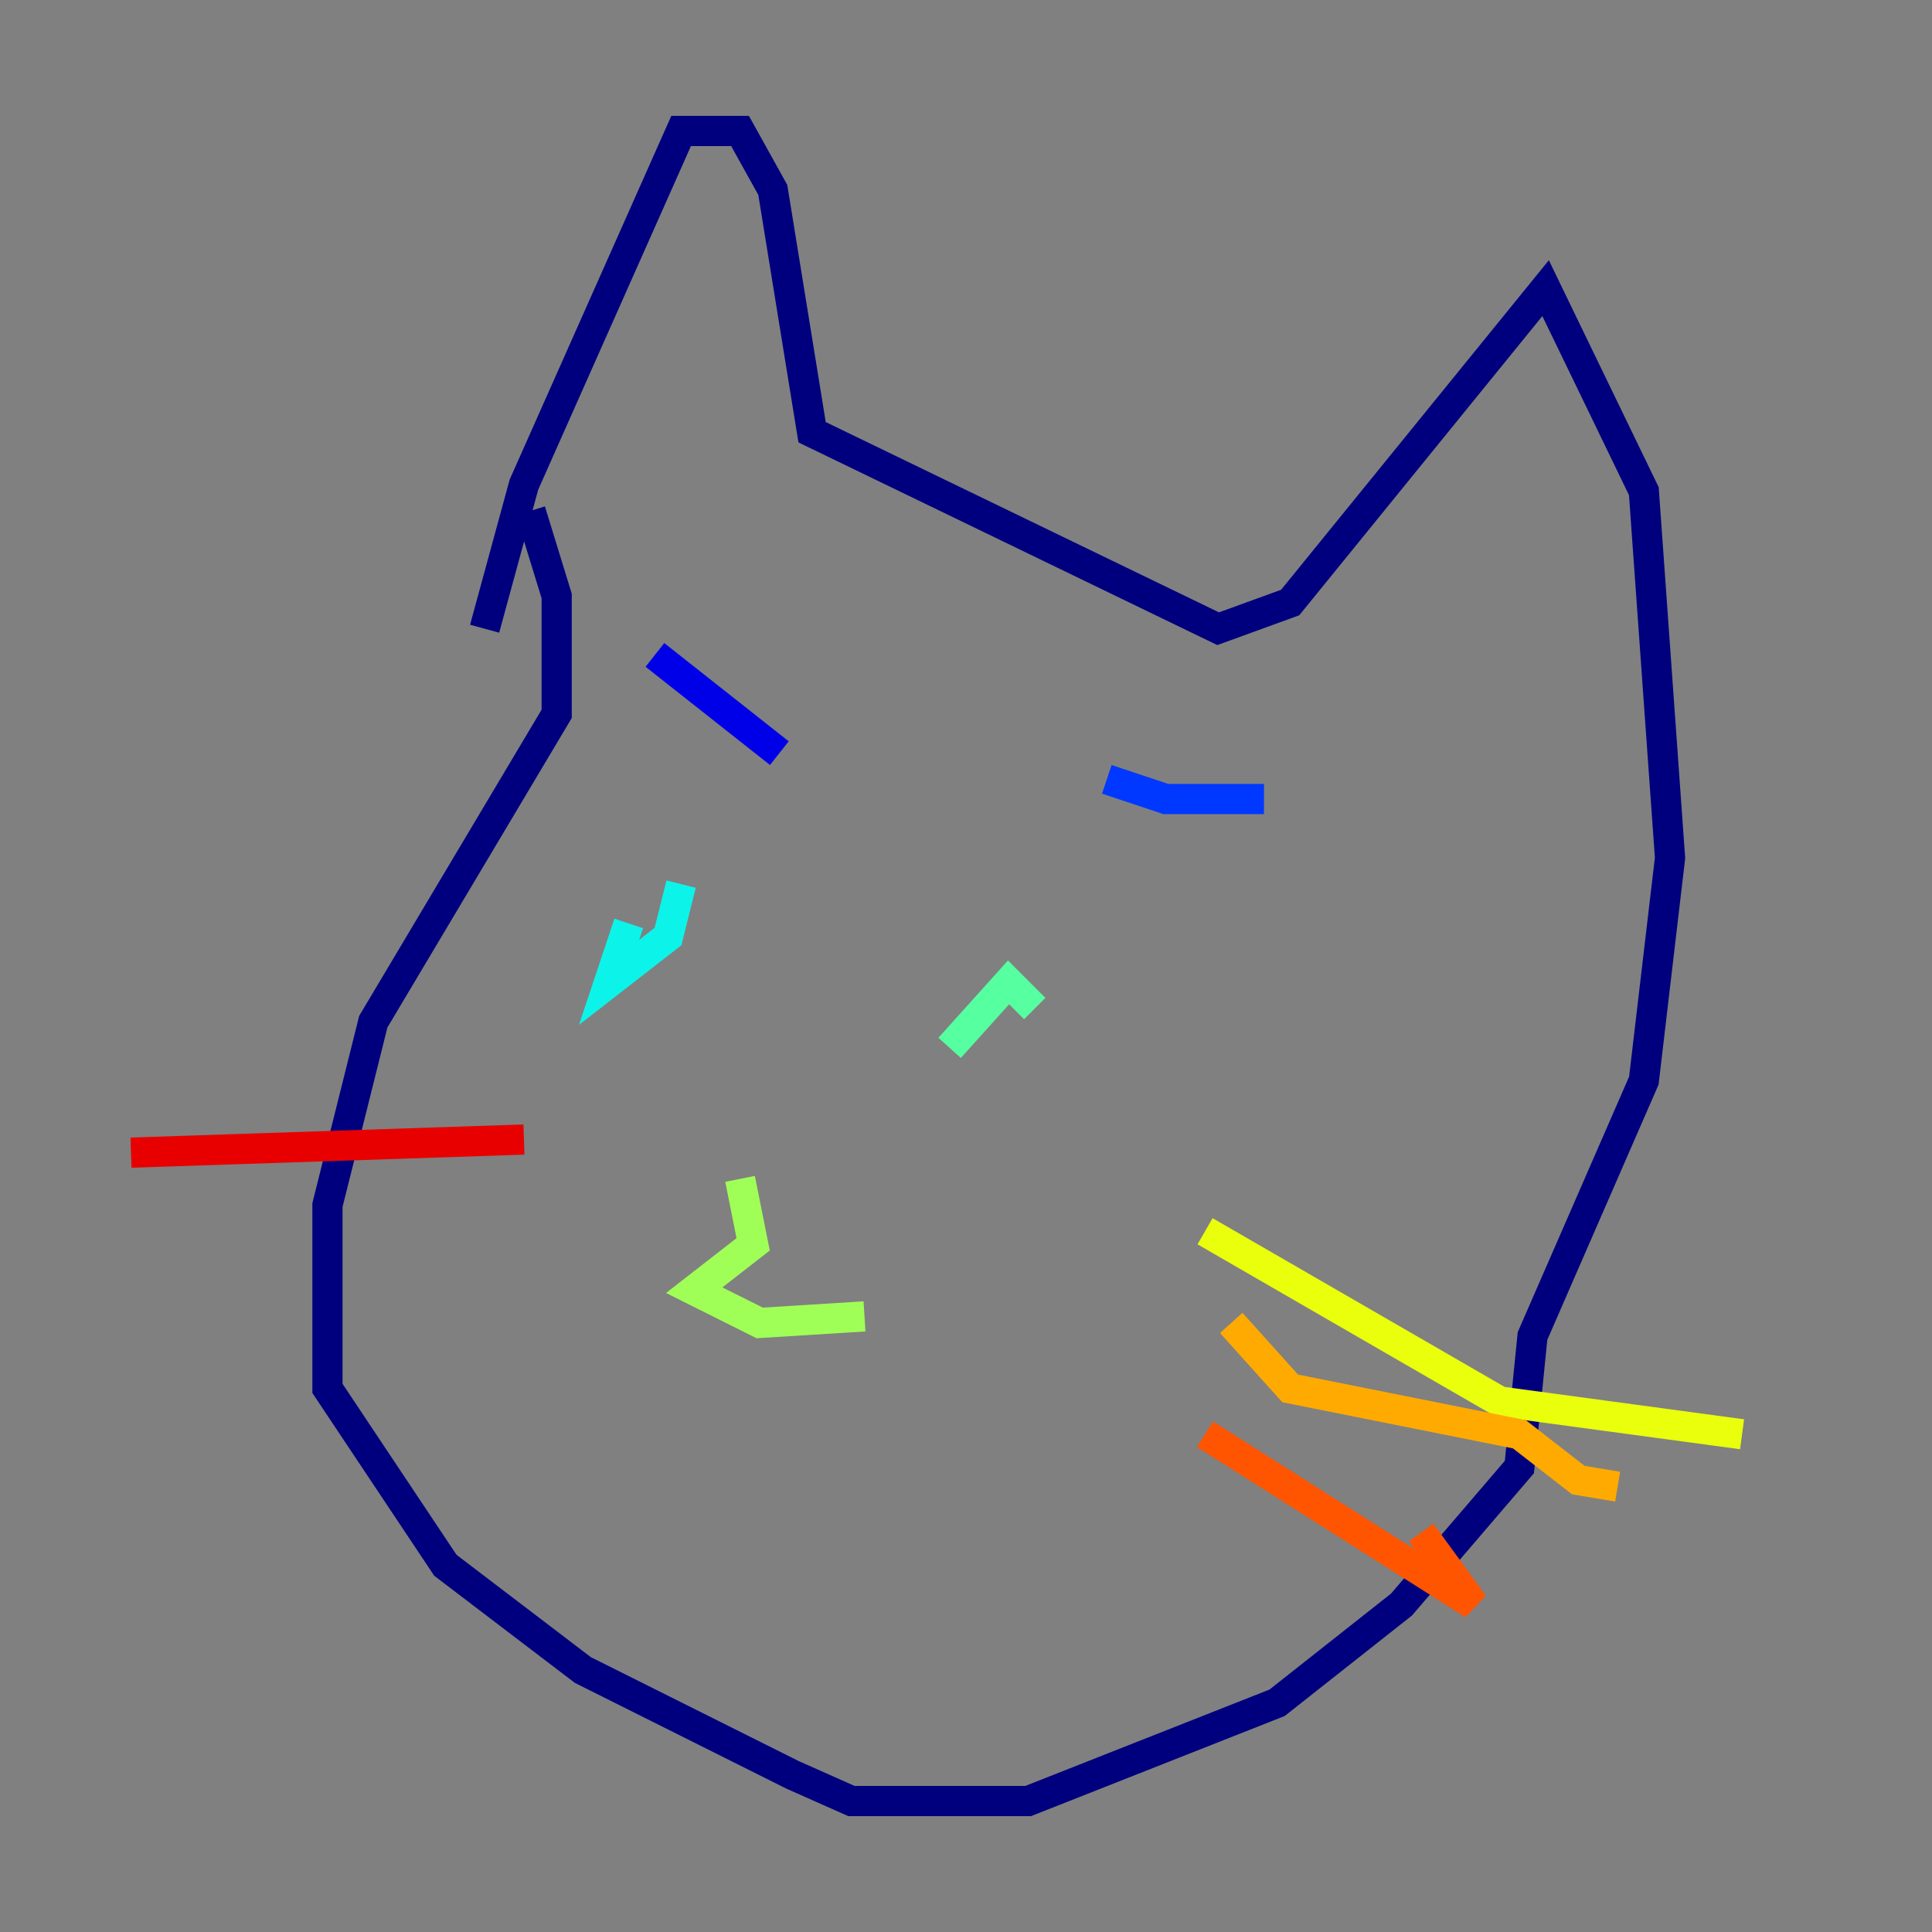 <?xml version="1.0" encoding="utf-8" ?>
<svg baseProfile="tiny" height="128" version="1.2" viewBox="0,0,128,128" width="128" xmlns="http://www.w3.org/2000/svg" xmlns:ev="http://www.w3.org/2001/xml-events" xmlns:xlink="http://www.w3.org/1999/xlink"><rect x="0" y="0" width="128" height="128" fill="#808080" stroke="none"/><defs /><polyline fill="none" points="32.108,41.654 34.712,32.108 45.125,8.678 49.031,8.678 51.2,12.583 53.803,28.637 80.705,41.654 85.478,39.919 102.4,19.091 108.909,32.542 110.644,56.841 108.909,71.593 101.532,88.515 100.664,97.193 92.854,106.305 84.61,112.814 68.122,119.322 56.407,119.322 52.502,117.586 38.617,110.644 29.505,103.702 21.695,91.986 21.695,79.837 24.732,67.688 36.881,47.295 36.881,39.485 35.146,33.844" stroke="#00007f" stroke-width="2" /><polyline fill="none" points="43.39,43.39 51.634,49.898" stroke="#0000e8" stroke-width="2" /><polyline fill="none" points="73.329,51.634 77.234,52.936 83.742,52.936" stroke="#0038ff" stroke-width="2" /><polyline fill="none" points="36.014,64.217 36.014,64.217" stroke="#0094ff" stroke-width="2" /><polyline fill="none" points="41.654,61.18 40.352,65.085 44.258,62.047 45.125,58.576" stroke="#0cf4ea" stroke-width="2" /><polyline fill="none" points="62.915,69.424 66.82,65.085 68.556,66.82" stroke="#56ffa0" stroke-width="2" /><polyline fill="none" points="49.031,78.102 49.898,82.441 45.993,85.478 50.332,87.647 57.275,87.214" stroke="#a0ff56" stroke-width="2" /><polyline fill="none" points="79.837,81.573 99.363,92.854 115.417,95.024" stroke="#eaff0c" stroke-width="2" /><polyline fill="none" points="81.573,87.647 85.478,91.986 100.664,95.024 104.57,98.061 107.173,98.495" stroke="#ffaa00" stroke-width="2" /><polyline fill="none" points="79.837,95.024 97.627,106.305 94.156,101.532" stroke="#ff5500" stroke-width="2" /><polyline fill="none" points="34.712,75.498 8.678,76.366" stroke="#e80000" stroke-width="2" /><polyline fill="none" points="37.749,81.573 37.749,81.573" stroke="#7f0000" stroke-width="2" /></svg>